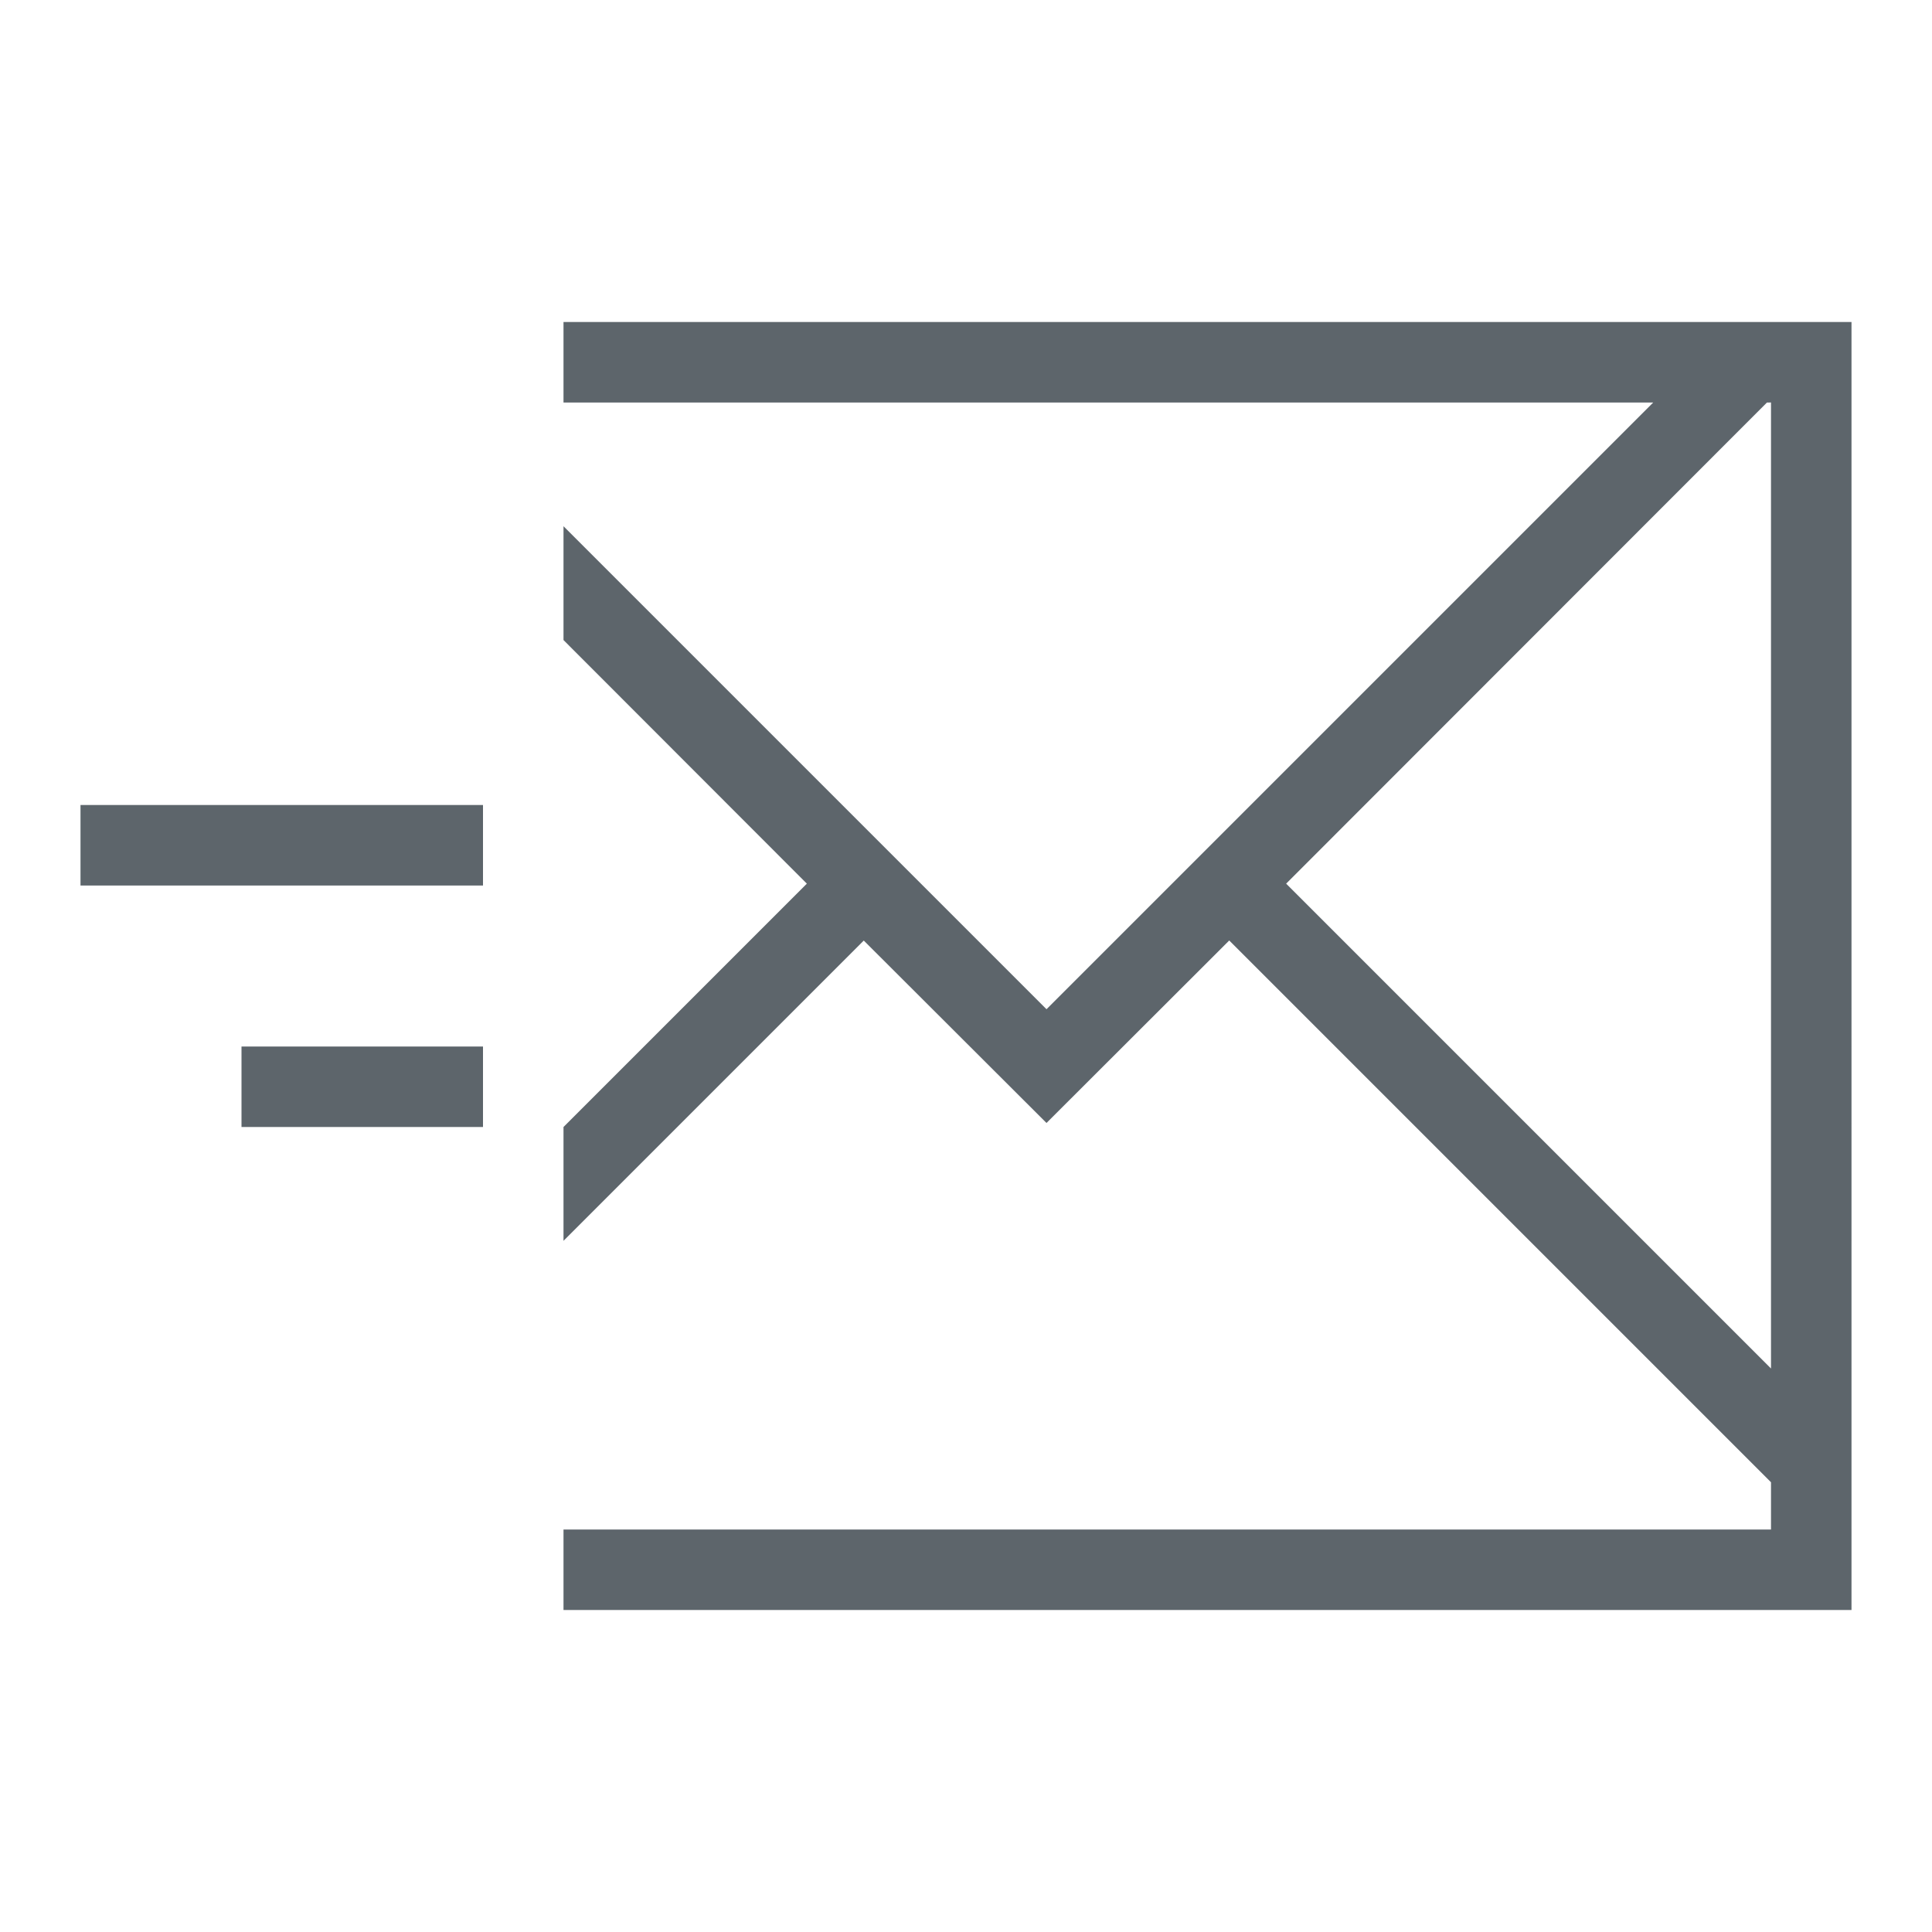 <svg xmlns="http://www.w3.org/2000/svg" viewBox="0 0 24 24"><path d="M7 4v1h13.537L13 12.537l-6-6v1.414l3.023 3.026L7 14v1.414l3.73-3.73L13 13.95l2.27-2.267 6.267 6.267.463.463V19H7v1h16V4H7zm14.951 1H22v12l-6.023-6.023L21.95 5zM1 10v1h5v-1H1zm2 3v1h3v-1H3z" fill="currentColor" color="#5d656b"/></svg>